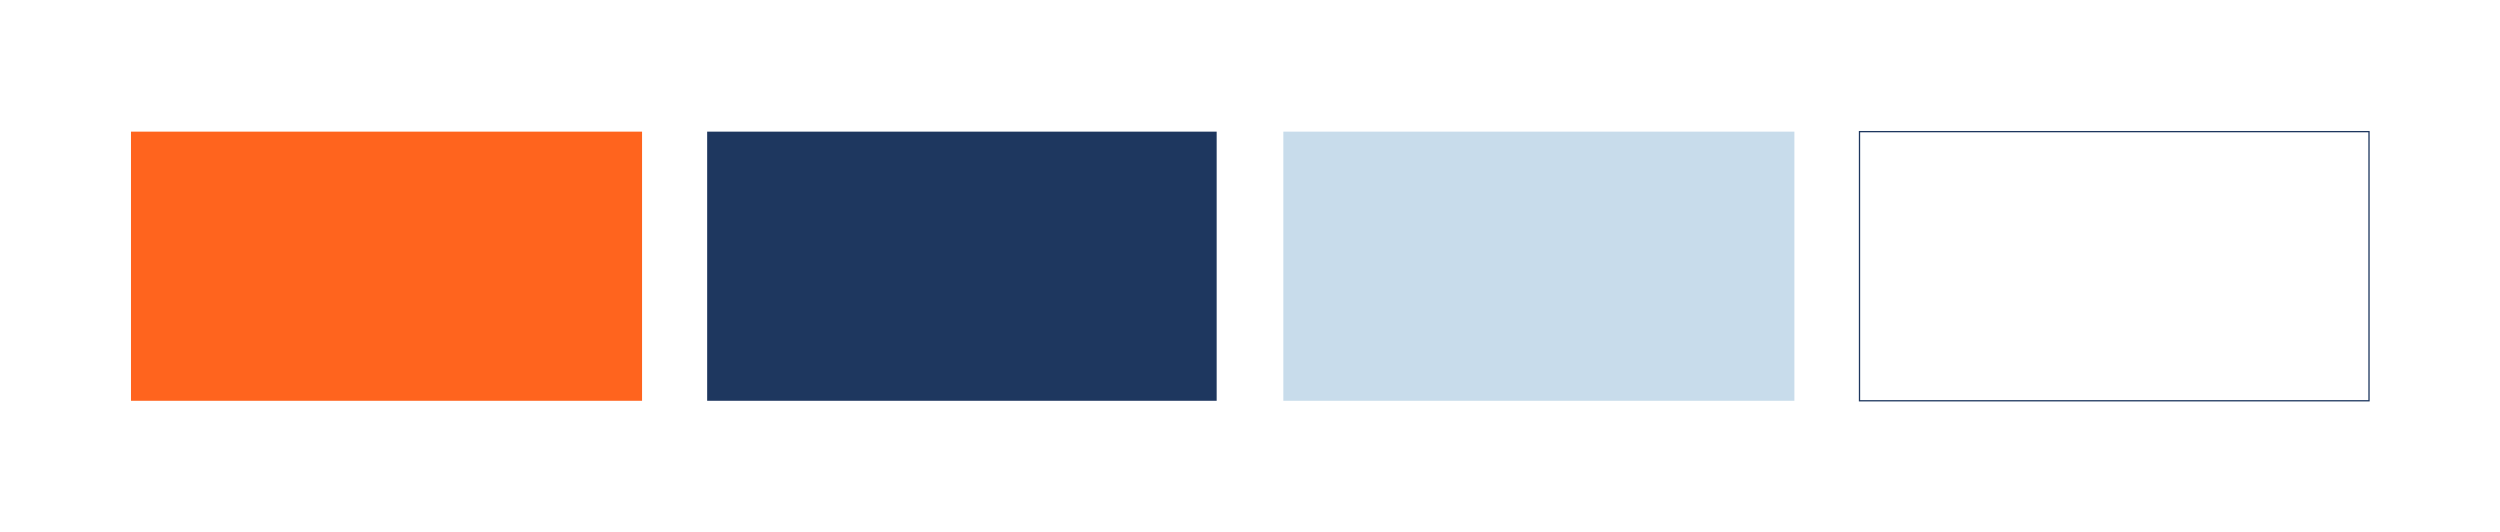 <?xml version="1.0" encoding="utf-8"?>
<!-- Generator: Adobe Illustrator 27.0.1, SVG Export Plug-In . SVG Version: 6.00 Build 0)  -->
<svg version="1.1" id="Ebene_1" xmlns="http://www.w3.org/2000/svg" xmlns:xlink="http://www.w3.org/1999/xlink" x="0px" y="0px"
	 viewBox="0 0 1920 408.8" style="enable-background:new 0 0 1920 408.8;" xml:space="preserve">
<style type="text/css">
	.st0{fill:#FF641E;}
	.st1{fill:#1E375F;}
	.st2{fill:none;stroke:#1E375F;}
	.st3{fill:#C8DCEB;}
</style>
<g>
	<rect x="100.6" y="101.1" class="st0" width="392.5" height="206.7"/>
	<rect x="543.1" y="101.1" class="st1" width="391.3" height="206.7"/>
	<rect x="1428.1" y="101.1" class="st2" width="391.3" height="206.7"/>
	<rect x="985.6" y="101.1" class="st3" width="392.5" height="206.7"/>
</g>
</svg>
